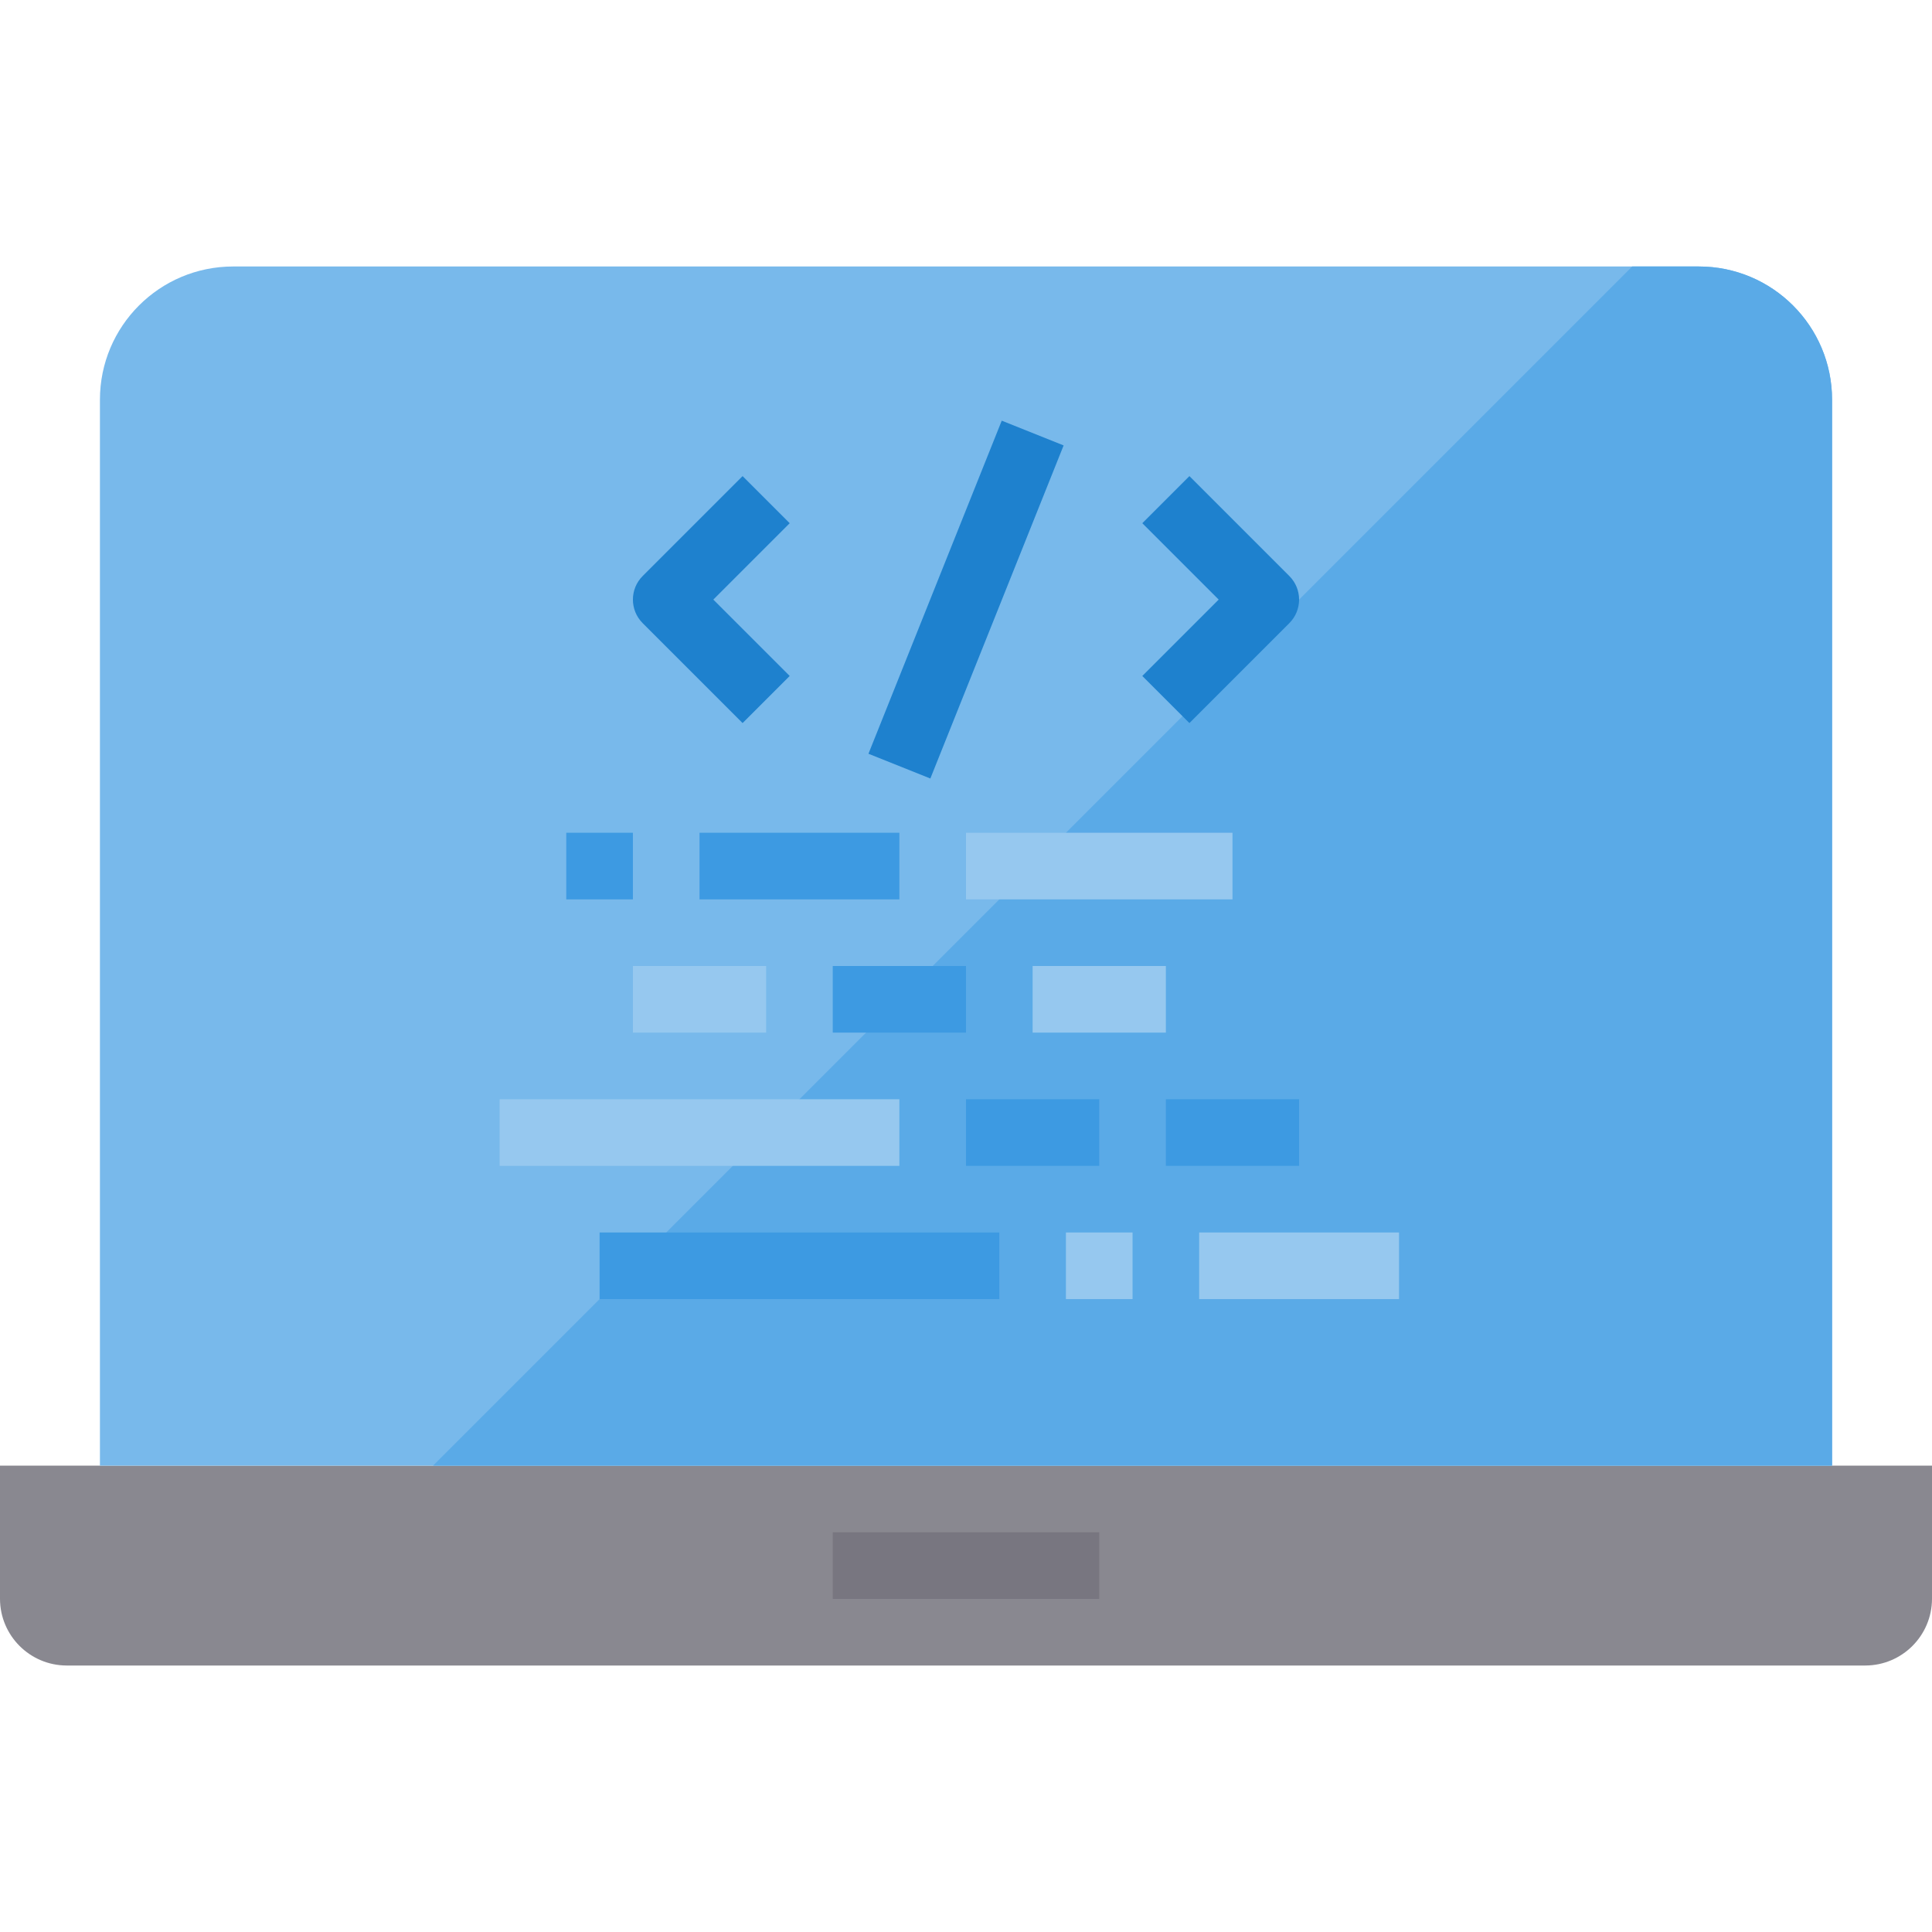 <svg height="464pt" viewBox="0 -64 464 464" width="464pt" xmlns="http://www.w3.org/2000/svg"><path d="m24 288h440v32c-.027 8.824-7.176 15.973-16 16h-432c-8.824-.027-15.973-7.176-16-16v-32zm0 0" fill="#898890"/><path d="m440 32v256h-416v-256c0-17.672 14.328-32 32-32h352c17.672 0 32 14.328 32 32zm0 0" fill="#78b9eb"/><path d="m440 32v256h-336l288-288h16c17.672 0 32 14.328 32 32zm0 0" fill="#5aaae7"/><path d="m200 304h64v16h-64zm0 0" fill="#787680"/><g fill="#1e81ce"><path d="m178.344 109.656-24-24c-3.121-3.125-3.121-8.188 0-11.312l24-24 11.312 11.312-18.344 18.344 18.344 18.344zm0 0"/><path d="m285.656 109.656-11.312-11.312 18.344-18.344-18.344-18.344 11.312-11.312 24 24c3.121 3.125 3.121 8.188 0 11.312zm0 0"/><path d="m208.574 117.027 32.008-79.996 14.863 5.945-32.008 79.996zm0 0"/></g><path d="m168 136h48v16h-48zm0 0" fill="#3d9ae2"/><path d="m152 168h32v16h-32zm0 0" fill="#96c8ef"/><path d="m200 168h32v16h-32zm0 0" fill="#3d9ae2"/><path d="m120 200h96v16h-96zm0 0" fill="#96c8ef"/><path d="m136 136h16v16h-16zm0 0" fill="#3d9ae2"/><path d="m144 232h96v16h-96zm0 0" fill="#3d9ae2"/><path d="m256 232h16v16h-16zm0 0" fill="#96c8ef"/><path d="m248 168h32v16h-32zm0 0" fill="#96c8ef"/><path d="m232 200h32v16h-32zm0 0" fill="#3d9ae2"/><path d="m280 200h32v16h-32zm0 0" fill="#3d9ae2"/><path d="m232 136h64v16h-64zm0 0" fill="#96c8ef"/><path d="m288 232h48v16h-48zm0 0" fill="#96c8ef"/></svg>